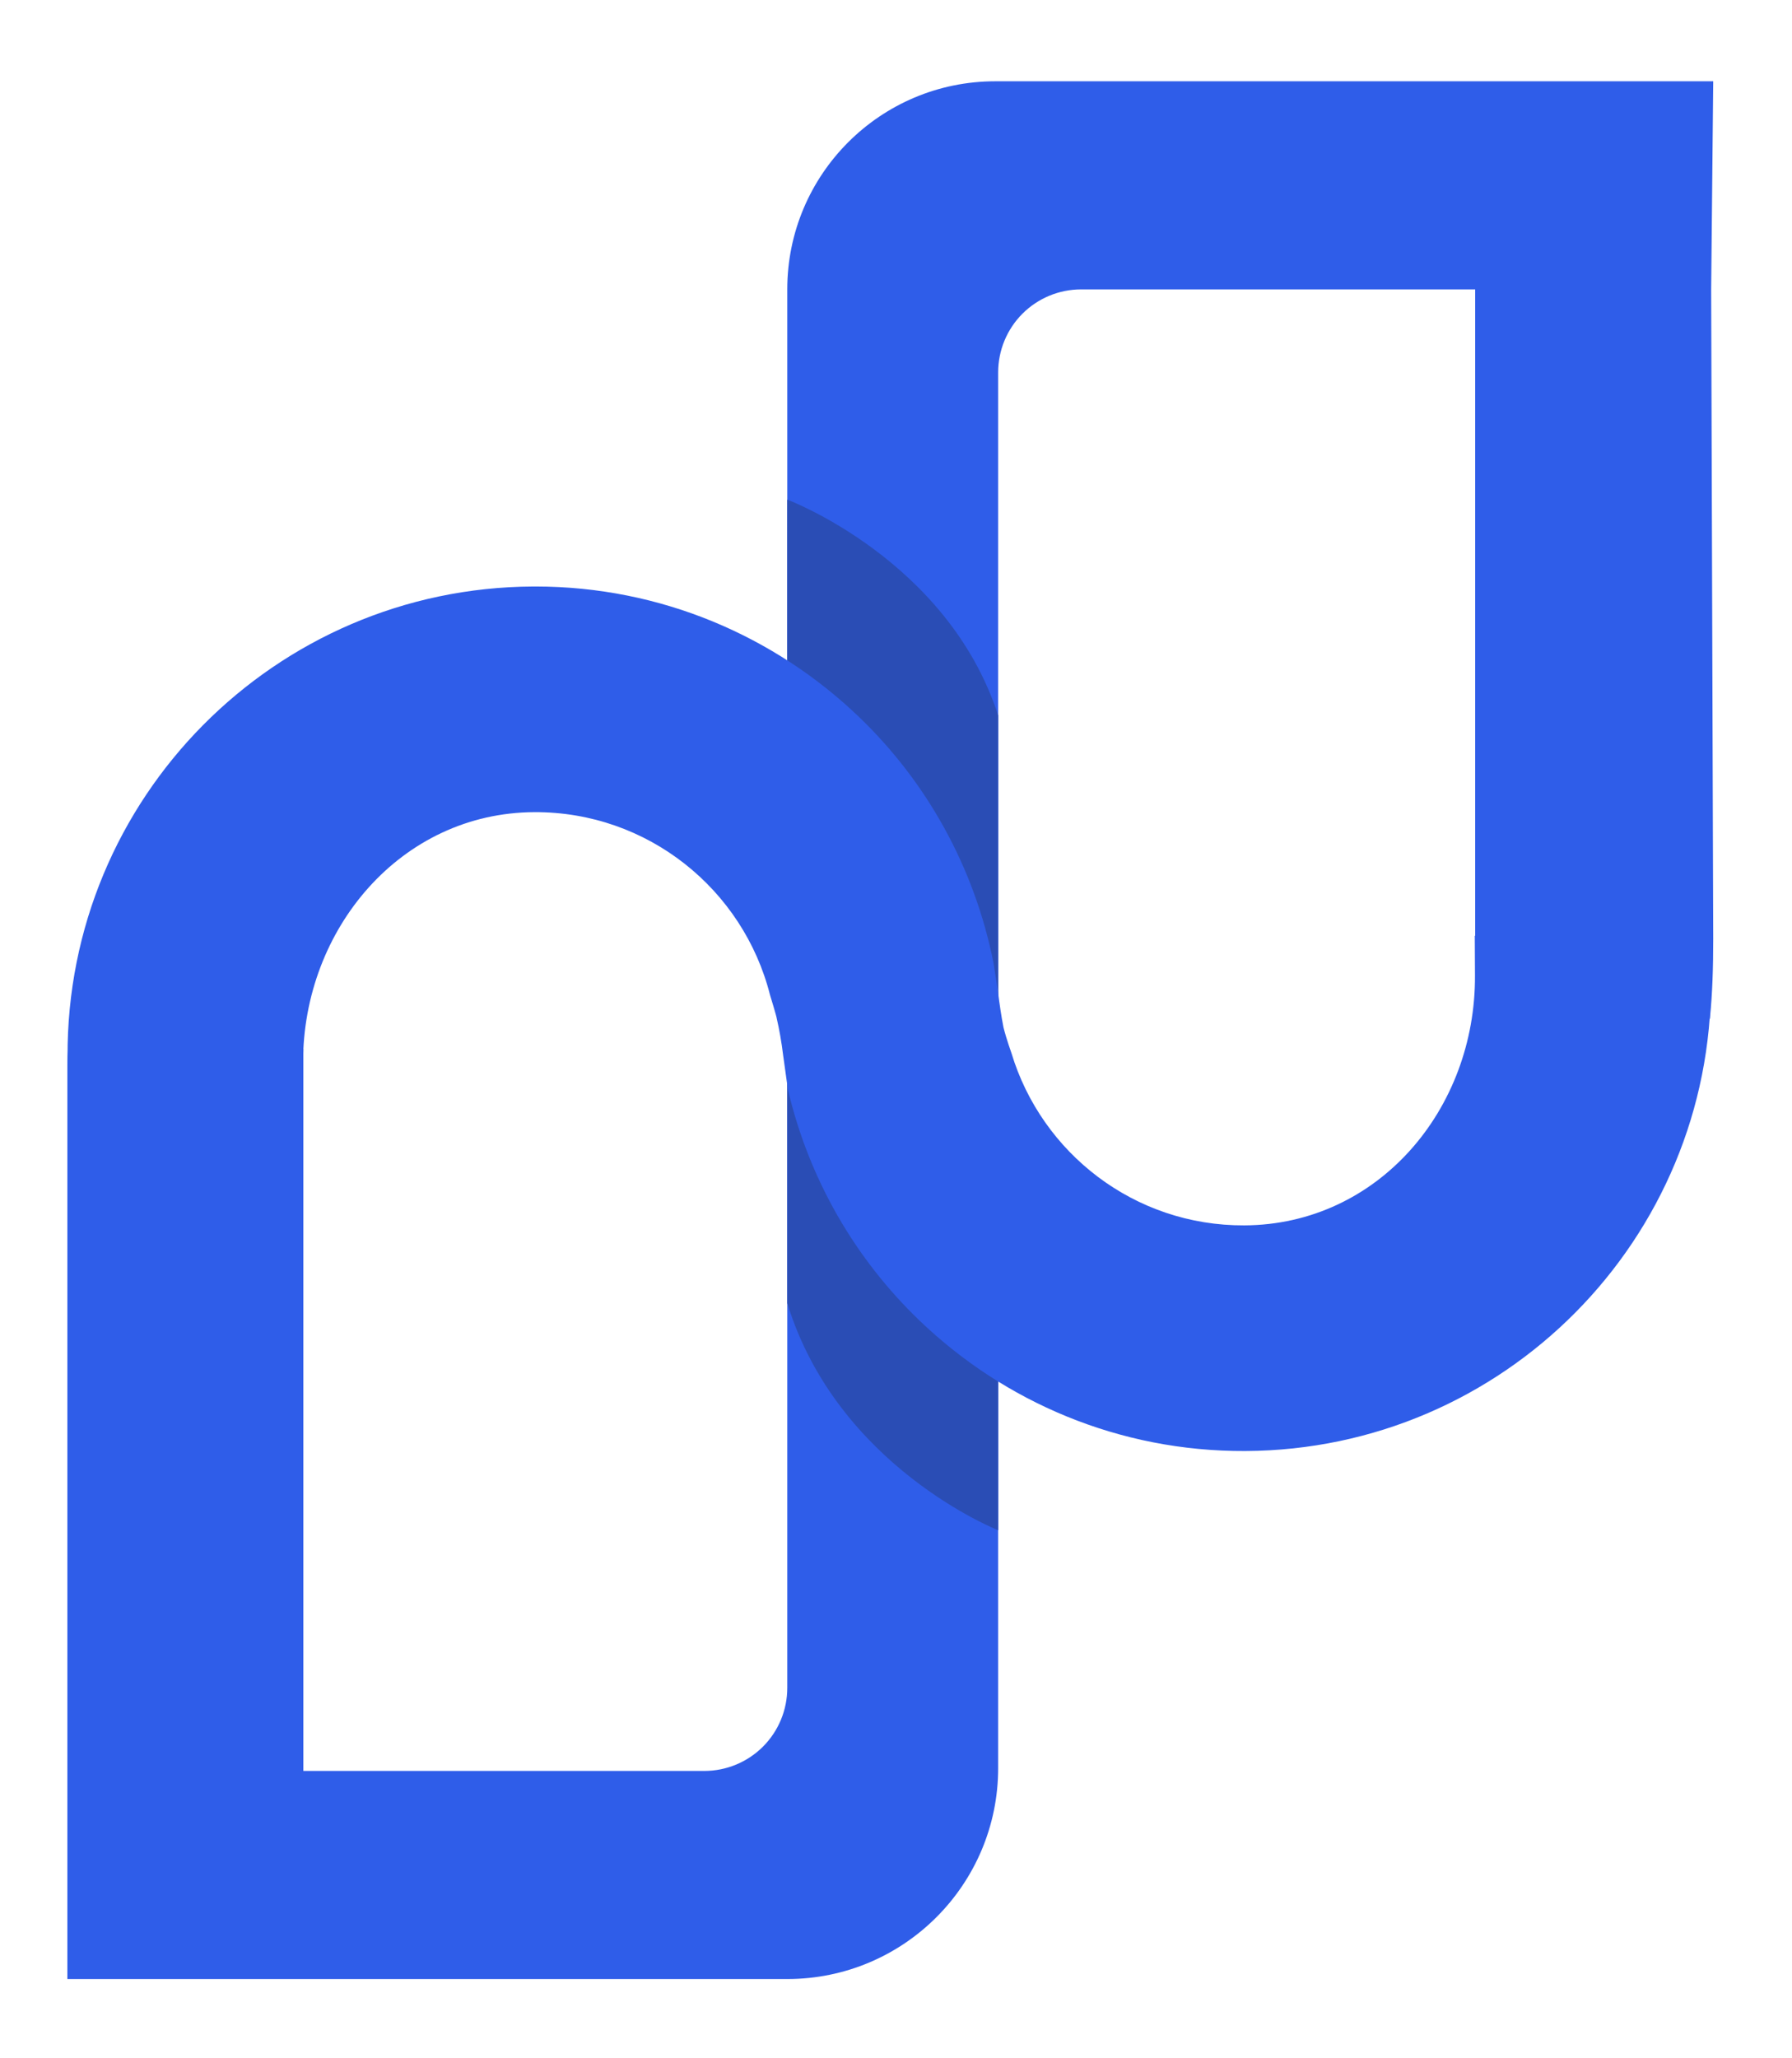 <?xml version="1.0" encoding="UTF-8" standalone="no"?><!DOCTYPE svg PUBLIC "-//W3C//DTD SVG 1.1//EN" "http://www.w3.org/Graphics/SVG/1.1/DTD/svg11.dtd"><svg width="100%" height="100%" viewBox="0 0 108 124" version="1.1" xmlns="http://www.w3.org/2000/svg" xmlns:xlink="http://www.w3.org/1999/xlink" xml:space="preserve" xmlns:serif="http://www.serif.com/" style="fill-rule:evenodd;clip-rule:evenodd;stroke-linejoin:round;stroke-miterlimit:2;"><g id="symbol"><path d="M88.906,4.897l-28.749,0l-0.172,0c-6.925,0 -12.538,5.613 -12.538,12.538l0,14.701l0,69.554c0,1.326 -0.527,2.598 -1.464,3.536c-0.938,0.937 -2.21,1.464 -3.536,1.464c-8.335,0 -24.164,0 -24.164,0l0,-43.488l-14.174,0c-0.029,0.307 -0.049,0.621 -0.049,0.946l0,42.542l0,12.537l43.387,0c7.02,0 12.71,-5.691 12.71,-12.71l0,-84.082c0,-1.326 0.527,-2.598 1.464,-3.536c0.938,-0.937 2.21,-1.464 3.536,-1.464c8.235,0 23.749,0 23.749,0l0,43.94l14.144,0c0.154,-1.491 0.202,-3.112 0.202,-4.808l-0.124,-39.132l0.124,-12.538l-14.346,0Z" style="fill:url(#_Linear1);fill-rule:nonzero;"/><g><path d="M47.447,30.1l-0.001,27.643l0,20.761c3.024,9.874 12.711,13.685 12.711,13.685l0,-34.446l0,-5.713l0,-8.931c-3.043,-9.379 -12.71,-12.999 -12.71,-12.999" style="fill:#2a4db5;fill-rule:nonzero;"/></g><path d="M32.135,35.334c-15.573,0.073 -28.138,12.757 -28.064,28.329c0,0.01 0.002,0.544 0.002,0.554l14.191,-0.206c-0.003,-8.032 5.894,-15.045 13.934,-15.083c6.847,-0.032 12.599,4.661 14.208,11.011c0.003,-0.006 0,0 0,0c0,0 0.4,1.299 0.41,1.434c0.142,0.614 0.287,1.396 0.392,2.28l0.001,0c0.103,0.748 0.237,1.707 0.274,1.971c1.262,5.411 4.065,10.224 7.941,13.94c5.097,4.887 12.012,7.889 19.631,7.853c15.572,-0.073 28.136,-12.757 28.063,-28.329c-0.004,-0.94 -0.076,-1.863 -0.18,-2.779l-14.056,0.066l0.012,2.399c0.038,8.064 -5.839,15.01 -13.903,15.049c-6.622,0.031 -12.219,-4.356 -14.036,-10.389l-0.008,-0.002l-0.003,-0.005l0.011,0.007c0,0 -0.299,-0.827 -0.478,-1.54c-0.137,-0.7 -0.248,-1.49 -0.327,-2.108l0,-0.001c-0.037,-0.283 -0.188,-1.229 -0.277,-1.788c-1.152,-5.763 -4.027,-10.898 -8.109,-14.81c-5.067,-4.857 -11.93,-7.853 -19.494,-7.853l-0.135,0Z" style="fill:url(#_Linear2);fill-rule:nonzero;"/></g><defs><linearGradient id="_Linear1" x1="0" y1="0" x2="1" y2="0" gradientUnits="userSpaceOnUse" gradientTransform="matrix(99.192,0,0,99.192,4.06,62.062)"><stop offset="0" style="stop-color:#2f5de9;stop-opacity:1"/><stop offset="1" style="stop-color:#2f5de9;stop-opacity:1"/></linearGradient><linearGradient id="_Linear2" x1="0" y1="0" x2="1" y2="0" gradientUnits="userSpaceOnUse" gradientTransform="matrix(99.067,-0.466,0.466,99.067,4.061,61.609)"><stop offset="0" style="stop-color:#2f5de9;stop-opacity:1"/><stop offset="1" style="stop-color:#2f5de9;stop-opacity:1"/></linearGradient></defs></svg>